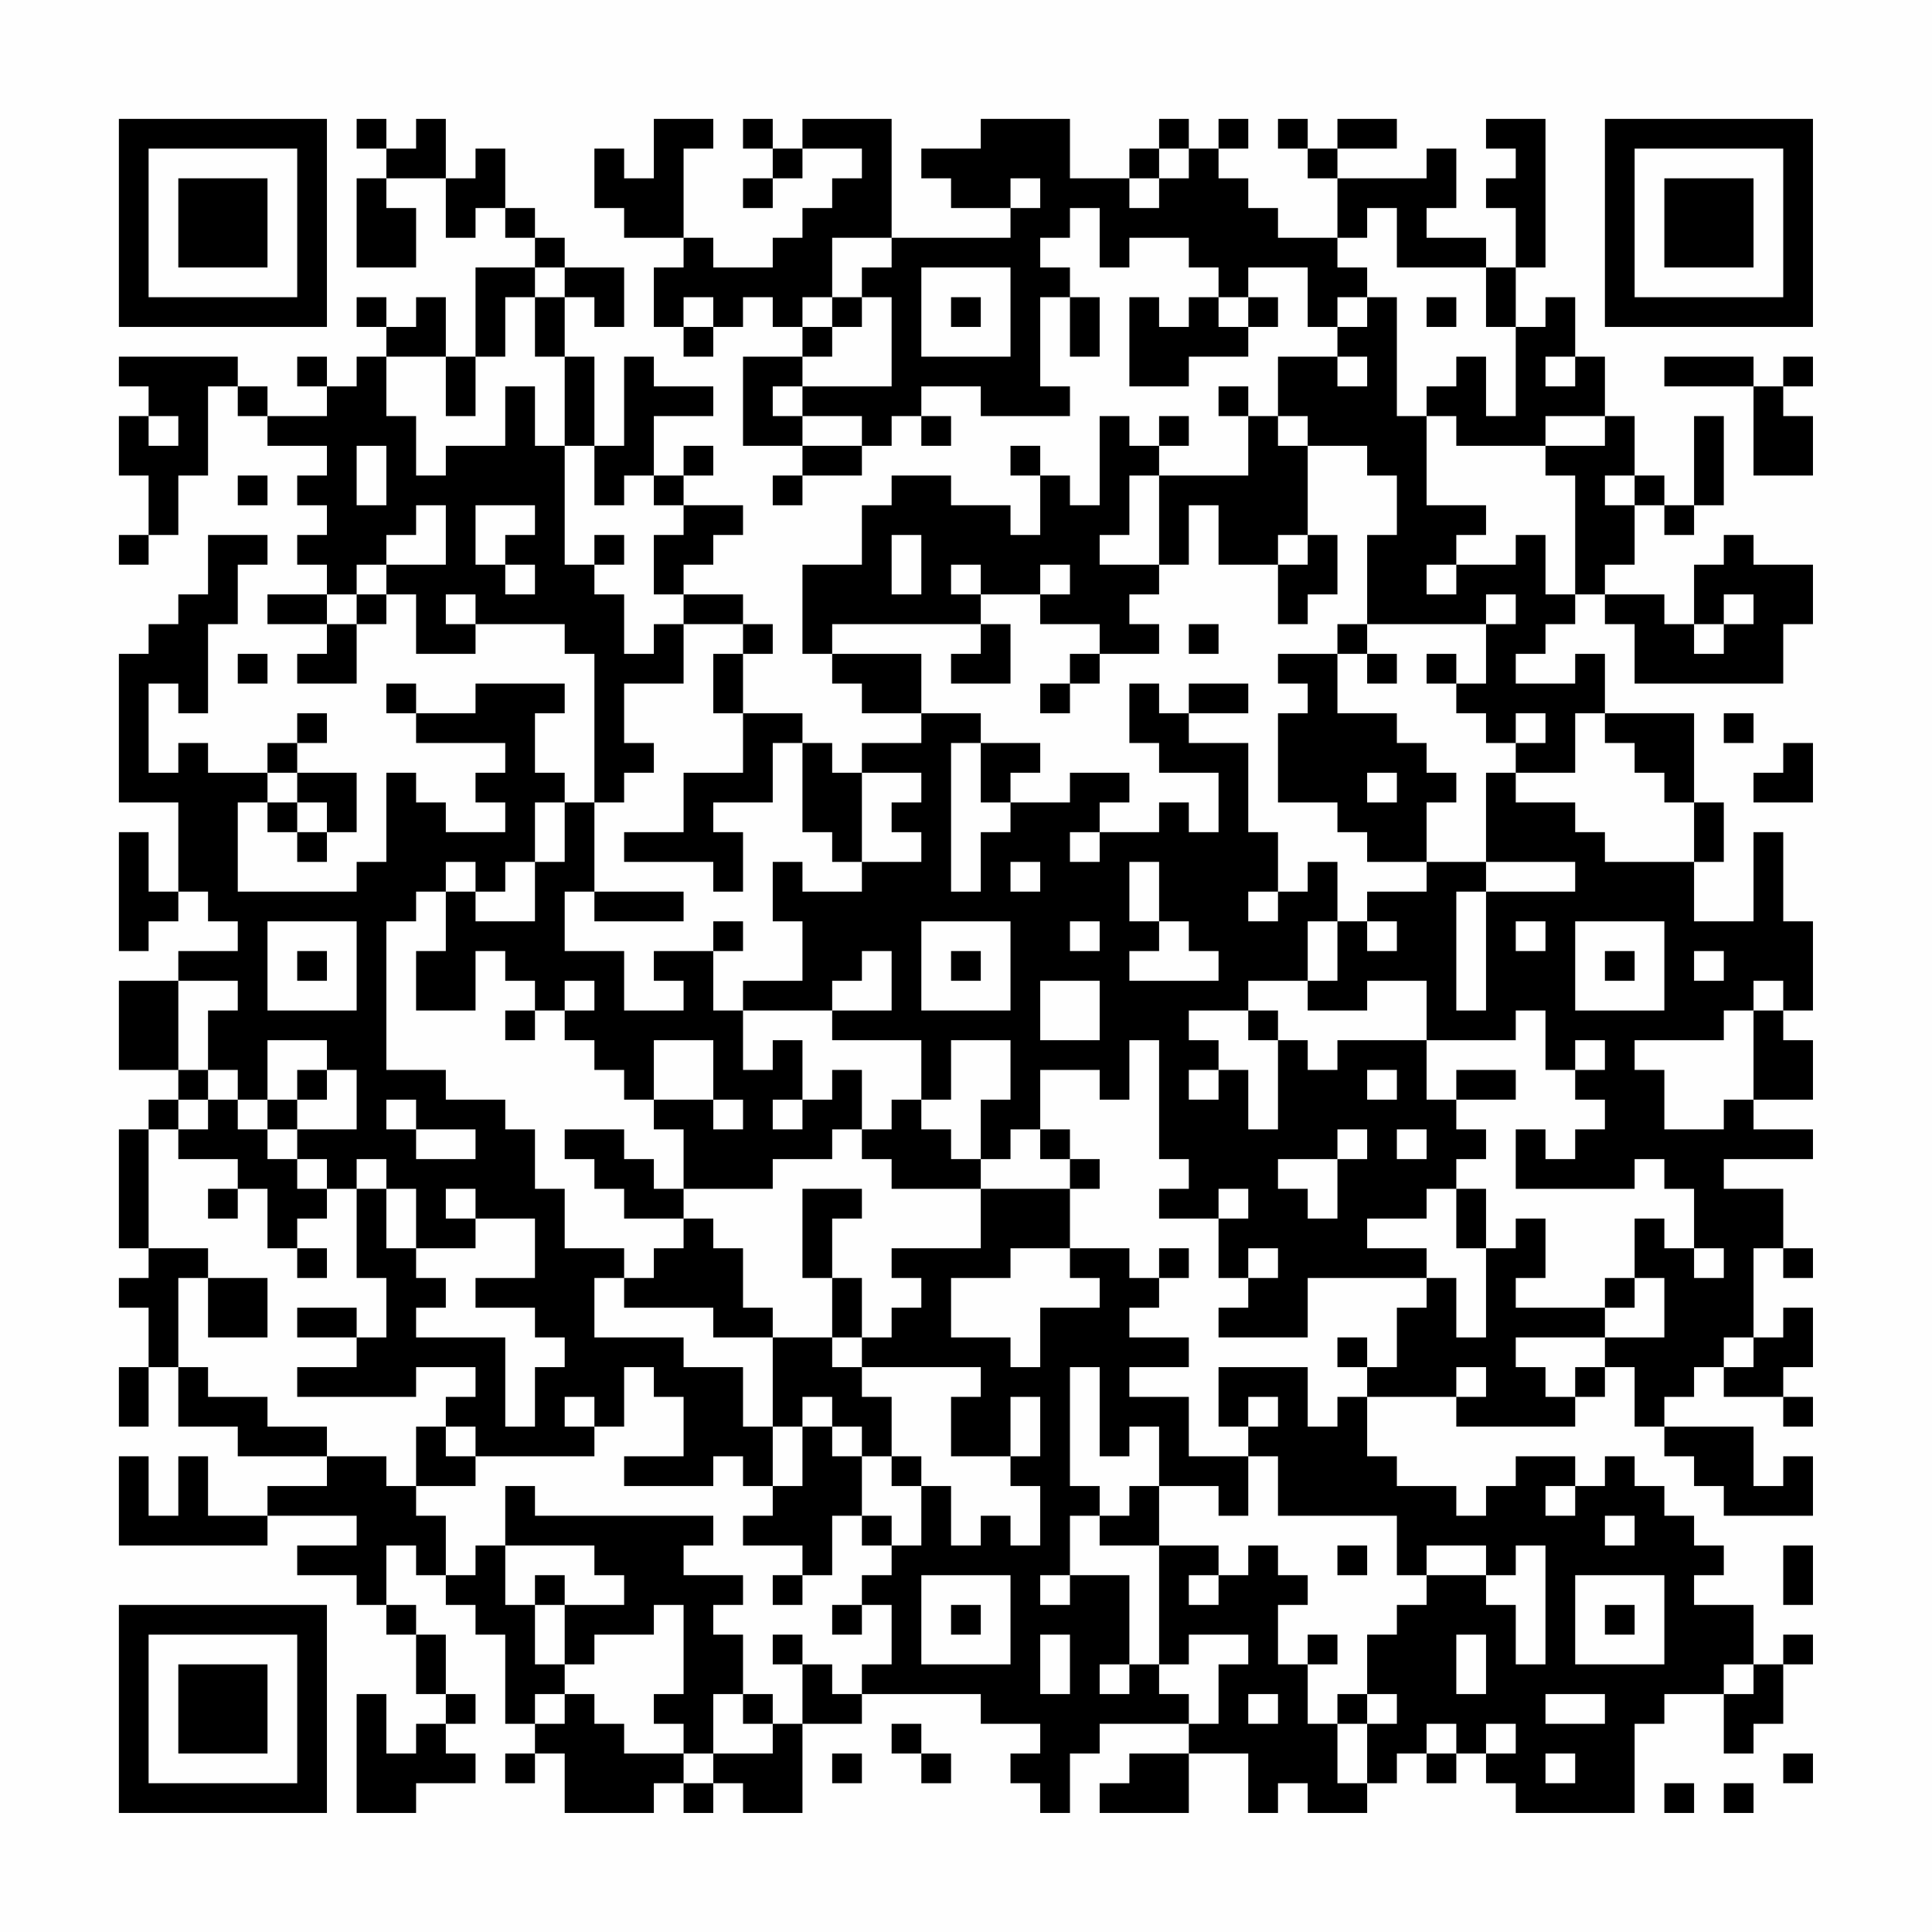 <?xml version="1.0" encoding="UTF-8"?>
<svg xmlns="http://www.w3.org/2000/svg" version="1.1" width="300" height="300" viewBox="0 0 300 300"><rect x="0" y="0" width="300" height="300" fill="#fefefe"/><g transform="scale(4.615)"><g transform="translate(4,4)"><path fill-rule="evenodd" d="M8 0L8 1L9 1L9 2L8 2L8 5L10 5L10 3L9 3L9 2L11 2L11 4L12 4L12 3L13 3L13 4L14 4L14 5L12 5L12 8L11 8L11 6L10 6L10 7L9 7L9 6L8 6L8 7L9 7L9 8L8 8L8 9L7 9L7 8L6 8L6 9L7 9L7 10L5 10L5 9L4 9L4 8L0 8L0 9L1 9L1 10L0 10L0 12L1 12L1 14L0 14L0 15L1 15L1 14L2 14L2 12L3 12L3 9L4 9L4 10L5 10L5 11L7 11L7 12L6 12L6 13L7 13L7 14L6 14L6 15L7 15L7 16L5 16L5 17L7 17L7 18L6 18L6 19L8 19L8 17L9 17L9 16L10 16L10 18L12 18L12 17L15 17L15 18L16 18L16 23L15 23L15 22L14 22L14 20L15 20L15 19L12 19L12 20L10 20L10 19L9 19L9 20L10 20L10 21L13 21L13 22L12 22L12 23L13 23L13 24L11 24L11 23L10 23L10 22L9 22L9 25L8 25L8 26L4 26L4 23L5 23L5 24L6 24L6 25L7 25L7 24L8 24L8 22L6 22L6 21L7 21L7 20L6 20L6 21L5 21L5 22L3 22L3 21L2 21L2 22L1 22L1 19L2 19L2 20L3 20L3 17L4 17L4 15L5 15L5 14L3 14L3 16L2 16L2 17L1 17L1 18L0 18L0 23L2 23L2 26L1 26L1 24L0 24L0 28L1 28L1 27L2 27L2 26L3 26L3 27L4 27L4 28L2 28L2 29L0 29L0 32L2 32L2 33L1 33L1 34L0 34L0 38L1 38L1 39L0 39L0 40L1 40L1 42L0 42L0 44L1 44L1 42L2 42L2 44L4 44L4 45L7 45L7 46L5 46L5 47L3 47L3 45L2 45L2 47L1 47L1 45L0 45L0 48L5 48L5 47L8 47L8 48L6 48L6 49L8 49L8 50L9 50L9 51L10 51L10 53L11 53L11 54L10 54L10 55L9 55L9 53L8 53L8 57L10 57L10 56L12 56L12 55L11 55L11 54L12 54L12 53L11 53L11 51L10 51L10 50L9 50L9 48L10 48L10 49L11 49L11 50L12 50L12 51L13 51L13 54L14 54L14 55L13 55L13 56L14 56L14 55L15 55L15 57L18 57L18 56L19 56L19 57L20 57L20 56L21 56L21 57L23 57L23 54L25 54L25 53L29 53L29 54L31 54L31 55L30 55L30 56L31 56L31 57L32 57L32 55L33 55L33 54L36 54L36 55L34 55L34 56L33 56L33 57L36 57L36 55L38 55L38 57L39 57L39 56L40 56L40 57L42 57L42 56L43 56L43 55L44 55L44 56L45 56L45 55L46 55L46 56L47 56L47 57L51 57L51 54L52 54L52 53L54 53L54 55L55 55L55 54L56 54L56 52L57 52L57 51L56 51L56 52L55 52L55 50L53 50L53 49L54 49L54 48L53 48L53 47L52 47L52 46L51 46L51 45L50 45L50 46L49 46L49 45L47 45L47 46L46 46L46 47L45 47L45 46L43 46L43 45L42 45L42 43L45 43L45 44L49 44L49 43L50 43L50 42L51 42L51 44L52 44L52 45L53 45L53 46L54 46L54 47L57 47L57 45L56 45L56 46L55 46L55 44L52 44L52 43L53 43L53 42L54 42L54 43L56 43L56 44L57 44L57 43L56 43L56 42L57 42L57 40L56 40L56 41L55 41L55 38L56 38L56 39L57 39L57 38L56 38L56 36L54 36L54 35L57 35L57 34L55 34L55 33L57 33L57 31L56 31L56 30L57 30L57 27L56 27L56 24L55 24L55 27L53 27L53 25L54 25L54 23L53 23L53 20L50 20L50 18L49 18L49 19L47 19L47 18L48 18L48 17L49 17L49 16L50 16L50 17L51 17L51 19L56 19L56 17L57 17L57 15L55 15L55 14L54 14L54 15L53 15L53 17L52 17L52 16L50 16L50 15L51 15L51 13L52 13L52 14L53 14L53 13L54 13L54 10L53 10L53 13L52 13L52 12L51 12L51 10L50 10L50 8L49 8L49 6L48 6L48 7L47 7L47 5L48 5L48 0L46 0L46 1L47 1L47 2L46 2L46 3L47 3L47 5L46 5L46 4L44 4L44 3L45 3L45 1L44 1L44 2L41 2L41 1L43 1L43 0L41 0L41 1L40 1L40 0L39 0L39 1L40 1L40 2L41 2L41 4L39 4L39 3L38 3L38 2L37 2L37 1L38 1L38 0L37 0L37 1L36 1L36 0L35 0L35 1L34 1L34 2L32 2L32 0L29 0L29 1L27 1L27 2L28 2L28 3L30 3L30 4L26 4L26 0L23 0L23 1L22 1L22 0L21 0L21 1L22 1L22 2L21 2L21 3L22 3L22 2L23 2L23 1L25 1L25 2L24 2L24 3L23 3L23 4L22 4L22 5L20 5L20 4L19 4L19 1L20 1L20 0L18 0L18 2L17 2L17 1L16 1L16 3L17 3L17 4L19 4L19 5L18 5L18 7L19 7L19 8L20 8L20 7L21 7L21 6L22 6L22 7L23 7L23 8L21 8L21 11L23 11L23 12L22 12L22 13L23 13L23 12L25 12L25 11L26 11L26 10L27 10L27 11L28 11L28 10L27 10L27 9L29 9L29 10L32 10L32 9L31 9L31 6L32 6L32 8L33 8L33 6L32 6L32 5L31 5L31 4L32 4L32 3L33 3L33 5L34 5L34 4L36 4L36 5L37 5L37 6L36 6L36 7L35 7L35 6L34 6L34 9L36 9L36 8L38 8L38 7L39 7L39 6L38 6L38 5L40 5L40 7L41 7L41 8L39 8L39 10L38 10L38 9L37 9L37 10L38 10L38 12L35 12L35 11L36 11L36 10L35 10L35 11L34 11L34 10L33 10L33 13L32 13L32 12L31 12L31 11L30 11L30 12L31 12L31 14L30 14L30 13L28 13L28 12L26 12L26 13L25 13L25 15L23 15L23 18L24 18L24 19L25 19L25 20L27 20L27 21L25 21L25 22L24 22L24 21L23 21L23 20L21 20L21 18L22 18L22 17L21 17L21 16L19 16L19 15L20 15L20 14L21 14L21 13L19 13L19 12L20 12L20 11L19 11L19 12L18 12L18 10L20 10L20 9L18 9L18 8L17 8L17 11L16 11L16 8L15 8L15 6L16 6L16 7L17 7L17 5L15 5L15 4L14 4L14 3L13 3L13 1L12 1L12 2L11 2L11 0L10 0L10 1L9 1L9 0ZM35 1L35 2L34 2L34 3L35 3L35 2L36 2L36 1ZM30 2L30 3L31 3L31 2ZM42 3L42 4L41 4L41 5L42 5L42 6L41 6L41 7L42 7L42 6L43 6L43 10L44 10L44 13L46 13L46 14L45 14L45 15L44 15L44 16L45 16L45 15L47 15L47 14L48 14L48 16L49 16L49 12L48 12L48 11L50 11L50 10L48 10L48 11L45 11L45 10L44 10L44 9L45 9L45 8L46 8L46 10L47 10L47 7L46 7L46 5L43 5L43 3ZM24 4L24 6L23 6L23 7L24 7L24 8L23 8L23 9L22 9L22 10L23 10L23 11L25 11L25 10L23 10L23 9L26 9L26 6L25 6L25 5L26 5L26 4ZM14 5L14 6L13 6L13 8L12 8L12 10L11 10L11 8L9 8L9 10L10 10L10 12L11 12L11 11L13 11L13 9L14 9L14 11L15 11L15 15L16 15L16 16L17 16L17 18L18 18L18 17L19 17L19 19L17 19L17 21L18 21L18 22L17 22L17 23L16 23L16 26L15 26L15 28L17 28L17 30L19 30L19 29L18 29L18 28L20 28L20 30L21 30L21 32L22 32L22 31L23 31L23 33L22 33L22 34L23 34L23 33L24 33L24 32L25 32L25 34L24 34L24 35L22 35L22 36L19 36L19 34L18 34L18 33L20 33L20 34L21 34L21 33L20 33L20 31L18 31L18 33L17 33L17 32L16 32L16 31L15 31L15 30L16 30L16 29L15 29L15 30L14 30L14 29L13 29L13 28L12 28L12 30L10 30L10 28L11 28L11 26L12 26L12 27L14 27L14 25L15 25L15 23L14 23L14 25L13 25L13 26L12 26L12 25L11 25L11 26L10 26L10 27L9 27L9 32L11 32L11 33L13 33L13 34L14 34L14 36L15 36L15 38L17 38L17 39L16 39L16 41L19 41L19 42L21 42L21 44L22 44L22 46L21 46L21 45L20 45L20 46L17 46L17 45L19 45L19 43L18 43L18 42L17 42L17 44L16 44L16 43L15 43L15 44L16 44L16 45L12 45L12 44L11 44L11 43L12 43L12 42L10 42L10 43L6 43L6 42L8 42L8 41L9 41L9 39L8 39L8 36L9 36L9 38L10 38L10 39L11 39L11 40L10 40L10 41L13 41L13 44L14 44L14 42L15 42L15 41L14 41L14 40L12 40L12 39L14 39L14 37L12 37L12 36L11 36L11 37L12 37L12 38L10 38L10 36L9 36L9 35L8 35L8 36L7 36L7 35L6 35L6 34L8 34L8 32L7 32L7 31L5 31L5 33L4 33L4 32L3 32L3 30L4 30L4 29L2 29L2 32L3 32L3 33L2 33L2 34L1 34L1 38L3 38L3 39L2 39L2 42L3 42L3 43L5 43L5 44L7 44L7 45L9 45L9 46L10 46L10 47L11 47L11 49L12 49L12 48L13 48L13 50L14 50L14 52L15 52L15 53L14 53L14 54L15 54L15 53L16 53L16 54L17 54L17 55L19 55L19 56L20 56L20 55L22 55L22 54L23 54L23 52L24 52L24 53L25 53L25 52L26 52L26 50L25 50L25 49L26 49L26 48L27 48L27 46L28 46L28 48L29 48L29 47L30 47L30 48L31 48L31 46L30 46L30 45L31 45L31 43L30 43L30 45L28 45L28 43L29 43L29 42L25 42L25 41L26 41L26 40L27 40L27 39L26 39L26 38L29 38L29 36L32 36L32 38L30 38L30 39L28 39L28 41L30 41L30 42L31 42L31 40L33 40L33 39L32 39L32 38L34 38L34 39L35 39L35 40L34 40L34 41L36 41L36 42L34 42L34 43L36 43L36 45L38 45L38 47L37 47L37 46L35 46L35 44L34 44L34 45L33 45L33 42L32 42L32 46L33 46L33 47L32 47L32 49L31 49L31 50L32 50L32 49L34 49L34 52L33 52L33 53L34 53L34 52L35 52L35 53L36 53L36 54L37 54L37 52L38 52L38 51L36 51L36 52L35 52L35 48L37 48L37 49L36 49L36 50L37 50L37 49L38 49L38 48L39 48L39 49L40 49L40 50L39 50L39 52L40 52L40 54L41 54L41 56L42 56L42 54L43 54L43 53L42 53L42 51L43 51L43 50L44 50L44 49L46 49L46 50L47 50L47 52L48 52L48 48L47 48L47 49L46 49L46 48L44 48L44 49L43 49L43 47L39 47L39 45L38 45L38 44L39 44L39 43L38 43L38 44L37 44L37 42L40 42L40 44L41 44L41 43L42 43L42 42L43 42L43 40L44 40L44 39L45 39L45 41L46 41L46 38L47 38L47 37L48 37L48 39L47 39L47 40L50 40L50 41L47 41L47 42L48 42L48 43L49 43L49 42L50 42L50 41L52 41L52 39L51 39L51 37L52 37L52 38L53 38L53 39L54 39L54 38L53 38L53 36L52 36L52 35L51 35L51 36L47 36L47 34L48 34L48 35L49 35L49 34L50 34L50 33L49 33L49 32L50 32L50 31L49 31L49 32L48 32L48 30L47 30L47 31L44 31L44 29L42 29L42 30L40 30L40 29L41 29L41 27L42 27L42 28L43 28L43 27L42 27L42 26L44 26L44 25L46 25L46 26L45 26L45 30L46 30L46 26L49 26L49 25L46 25L46 22L47 22L47 23L49 23L49 24L50 24L50 25L53 25L53 23L52 23L52 22L51 22L51 21L50 21L50 20L49 20L49 22L47 22L47 21L48 21L48 20L47 20L47 21L46 21L46 20L45 20L45 19L46 19L46 17L47 17L47 16L46 16L46 17L42 17L42 14L43 14L43 12L42 12L42 11L40 11L40 10L39 10L39 11L40 11L40 14L39 14L39 15L37 15L37 13L36 13L36 15L35 15L35 12L34 12L34 14L33 14L33 15L35 15L35 16L34 16L34 17L35 17L35 18L33 18L33 17L31 17L31 16L32 16L32 15L31 15L31 16L29 16L29 15L28 15L28 16L29 16L29 17L24 17L24 18L27 18L27 20L29 20L29 21L28 21L28 26L29 26L29 24L30 24L30 23L32 23L32 22L34 22L34 23L33 23L33 24L32 24L32 25L33 25L33 24L35 24L35 23L36 23L36 24L37 24L37 22L35 22L35 21L34 21L34 19L35 19L35 20L36 20L36 21L38 21L38 24L39 24L39 26L38 26L38 27L39 27L39 26L40 26L40 25L41 25L41 27L40 27L40 29L38 29L38 30L36 30L36 31L37 31L37 32L36 32L36 33L37 33L37 32L38 32L38 34L39 34L39 31L40 31L40 32L41 32L41 31L44 31L44 33L45 33L45 34L46 34L46 35L45 35L45 36L44 36L44 37L42 37L42 38L44 38L44 39L40 39L40 41L37 41L37 40L38 40L38 39L39 39L39 38L38 38L38 39L37 39L37 37L38 37L38 36L37 36L37 37L35 37L35 36L36 36L36 35L35 35L35 31L34 31L34 33L33 33L33 32L31 32L31 34L30 34L30 35L29 35L29 33L30 33L30 31L28 31L28 33L27 33L27 31L24 31L24 30L26 30L26 28L25 28L25 29L24 29L24 30L21 30L21 29L23 29L23 27L22 27L22 25L23 25L23 26L25 26L25 25L27 25L27 24L26 24L26 23L27 23L27 22L25 22L25 25L24 25L24 24L23 24L23 21L22 21L22 23L20 23L20 24L21 24L21 26L20 26L20 25L17 25L17 24L19 24L19 22L21 22L21 20L20 20L20 18L21 18L21 17L19 17L19 16L18 16L18 14L19 14L19 13L18 13L18 12L17 12L17 13L16 13L16 11L15 11L15 8L14 8L14 6L15 6L15 5ZM27 5L27 8L30 8L30 5ZM19 6L19 7L20 7L20 6ZM24 6L24 7L25 7L25 6ZM28 6L28 7L29 7L29 6ZM37 6L37 7L38 7L38 6ZM44 6L44 7L45 7L45 6ZM41 8L41 9L42 9L42 8ZM48 8L48 9L49 9L49 8ZM52 8L52 9L55 9L55 12L57 12L57 10L56 10L56 9L57 9L57 8L56 8L56 9L55 9L55 8ZM1 10L1 11L2 11L2 10ZM8 11L8 13L9 13L9 11ZM4 12L4 13L5 13L5 12ZM50 12L50 13L51 13L51 12ZM10 13L10 14L9 14L9 15L8 15L8 16L7 16L7 17L8 17L8 16L9 16L9 15L11 15L11 13ZM12 13L12 15L13 15L13 16L14 16L14 15L13 15L13 14L14 14L14 13ZM16 14L16 15L17 15L17 14ZM26 14L26 16L27 16L27 14ZM40 14L40 15L39 15L39 17L40 17L40 16L41 16L41 14ZM11 16L11 17L12 17L12 16ZM54 16L54 17L53 17L53 18L54 18L54 17L55 17L55 16ZM29 17L29 18L28 18L28 19L30 19L30 17ZM36 17L36 18L37 18L37 17ZM41 17L41 18L39 18L39 19L40 19L40 20L39 20L39 23L41 23L41 24L42 24L42 25L44 25L44 23L45 23L45 22L44 22L44 21L43 21L43 20L41 20L41 18L42 18L42 19L43 19L43 18L42 18L42 17ZM4 18L4 19L5 19L5 18ZM32 18L32 19L31 19L31 20L32 20L32 19L33 19L33 18ZM44 18L44 19L45 19L45 18ZM36 19L36 20L38 20L38 19ZM54 20L54 21L55 21L55 20ZM29 21L29 23L30 23L30 22L31 22L31 21ZM56 21L56 22L55 22L55 23L57 23L57 21ZM5 22L5 23L6 23L6 24L7 24L7 23L6 23L6 22ZM42 22L42 23L43 23L43 22ZM30 25L30 26L31 26L31 25ZM34 25L34 27L35 27L35 28L34 28L34 29L37 29L37 28L36 28L36 27L35 27L35 25ZM16 26L16 27L19 27L19 26ZM5 27L5 30L8 30L8 27ZM20 27L20 28L21 28L21 27ZM27 27L27 30L30 30L30 27ZM32 27L32 28L33 28L33 27ZM47 27L47 28L48 28L48 27ZM49 27L49 30L52 30L52 27ZM6 28L6 29L7 29L7 28ZM28 28L28 29L29 29L29 28ZM50 28L50 29L51 29L51 28ZM53 28L53 29L54 29L54 28ZM31 29L31 31L33 31L33 29ZM55 29L55 30L54 30L54 31L51 31L51 32L52 32L52 34L54 34L54 33L55 33L55 30L56 30L56 29ZM13 30L13 31L14 31L14 30ZM38 30L38 31L39 31L39 30ZM6 32L6 33L5 33L5 34L4 34L4 33L3 33L3 34L2 34L2 35L4 35L4 36L3 36L3 37L4 37L4 36L5 36L5 38L6 38L6 39L7 39L7 38L6 38L6 37L7 37L7 36L6 36L6 35L5 35L5 34L6 34L6 33L7 33L7 32ZM42 32L42 33L43 33L43 32ZM45 32L45 33L47 33L47 32ZM9 33L9 34L10 34L10 35L12 35L12 34L10 34L10 33ZM26 33L26 34L25 34L25 35L26 35L26 36L29 36L29 35L28 35L28 34L27 34L27 33ZM15 34L15 35L16 35L16 36L17 36L17 37L19 37L19 38L18 38L18 39L17 39L17 40L20 40L20 41L22 41L22 44L23 44L23 46L22 46L22 47L21 47L21 48L23 48L23 49L22 49L22 50L23 50L23 49L24 49L24 47L25 47L25 48L26 48L26 47L25 47L25 45L26 45L26 46L27 46L27 45L26 45L26 43L25 43L25 42L24 42L24 41L25 41L25 39L24 39L24 37L25 37L25 36L23 36L23 39L24 39L24 41L22 41L22 40L21 40L21 38L20 38L20 37L19 37L19 36L18 36L18 35L17 35L17 34ZM31 34L31 35L32 35L32 36L33 36L33 35L32 35L32 34ZM41 34L41 35L39 35L39 36L40 36L40 37L41 37L41 35L42 35L42 34ZM43 34L43 35L44 35L44 34ZM45 36L45 38L46 38L46 36ZM35 38L35 39L36 39L36 38ZM3 39L3 41L5 41L5 39ZM50 39L50 40L51 40L51 39ZM6 40L6 41L8 41L8 40ZM41 41L41 42L42 42L42 41ZM54 41L54 42L55 42L55 41ZM45 42L45 43L46 43L46 42ZM23 43L23 44L24 44L24 45L25 45L25 44L24 44L24 43ZM10 44L10 46L12 46L12 45L11 45L11 44ZM13 46L13 48L16 48L16 49L17 49L17 50L15 50L15 49L14 49L14 50L15 50L15 52L16 52L16 51L18 51L18 50L19 50L19 53L18 53L18 54L19 54L19 55L20 55L20 53L21 53L21 54L22 54L22 53L21 53L21 51L20 51L20 50L21 50L21 49L19 49L19 48L20 48L20 47L14 47L14 46ZM34 46L34 47L33 47L33 48L35 48L35 46ZM48 46L48 47L49 47L49 46ZM50 47L50 48L51 48L51 47ZM41 48L41 49L42 49L42 48ZM56 48L56 50L57 50L57 48ZM27 49L27 52L30 52L30 49ZM49 49L49 52L52 52L52 49ZM24 50L24 51L25 51L25 50ZM28 50L28 51L29 51L29 50ZM50 50L50 51L51 51L51 50ZM22 51L22 52L23 52L23 51ZM31 51L31 53L32 53L32 51ZM40 51L40 52L41 52L41 51ZM45 51L45 53L46 53L46 51ZM54 52L54 53L55 53L55 52ZM38 53L38 54L39 54L39 53ZM41 53L41 54L42 54L42 53ZM48 53L48 54L50 54L50 53ZM26 54L26 55L27 55L27 56L28 56L28 55L27 55L27 54ZM44 54L44 55L45 55L45 54ZM46 54L46 55L47 55L47 54ZM24 55L24 56L25 56L25 55ZM48 55L48 56L49 56L49 55ZM56 55L56 56L57 56L57 55ZM52 56L52 57L53 57L53 56ZM54 56L54 57L55 57L55 56ZM0 0L0 7L7 7L7 0ZM1 1L1 6L6 6L6 1ZM2 2L2 5L5 5L5 2ZM50 0L50 7L57 7L57 0ZM51 1L51 6L56 6L56 1ZM52 2L52 5L55 5L55 2ZM0 50L0 57L7 57L7 50ZM1 51L1 56L6 56L6 51ZM2 52L2 55L5 55L5 52Z" fill="#000000"/></g></g></svg>
